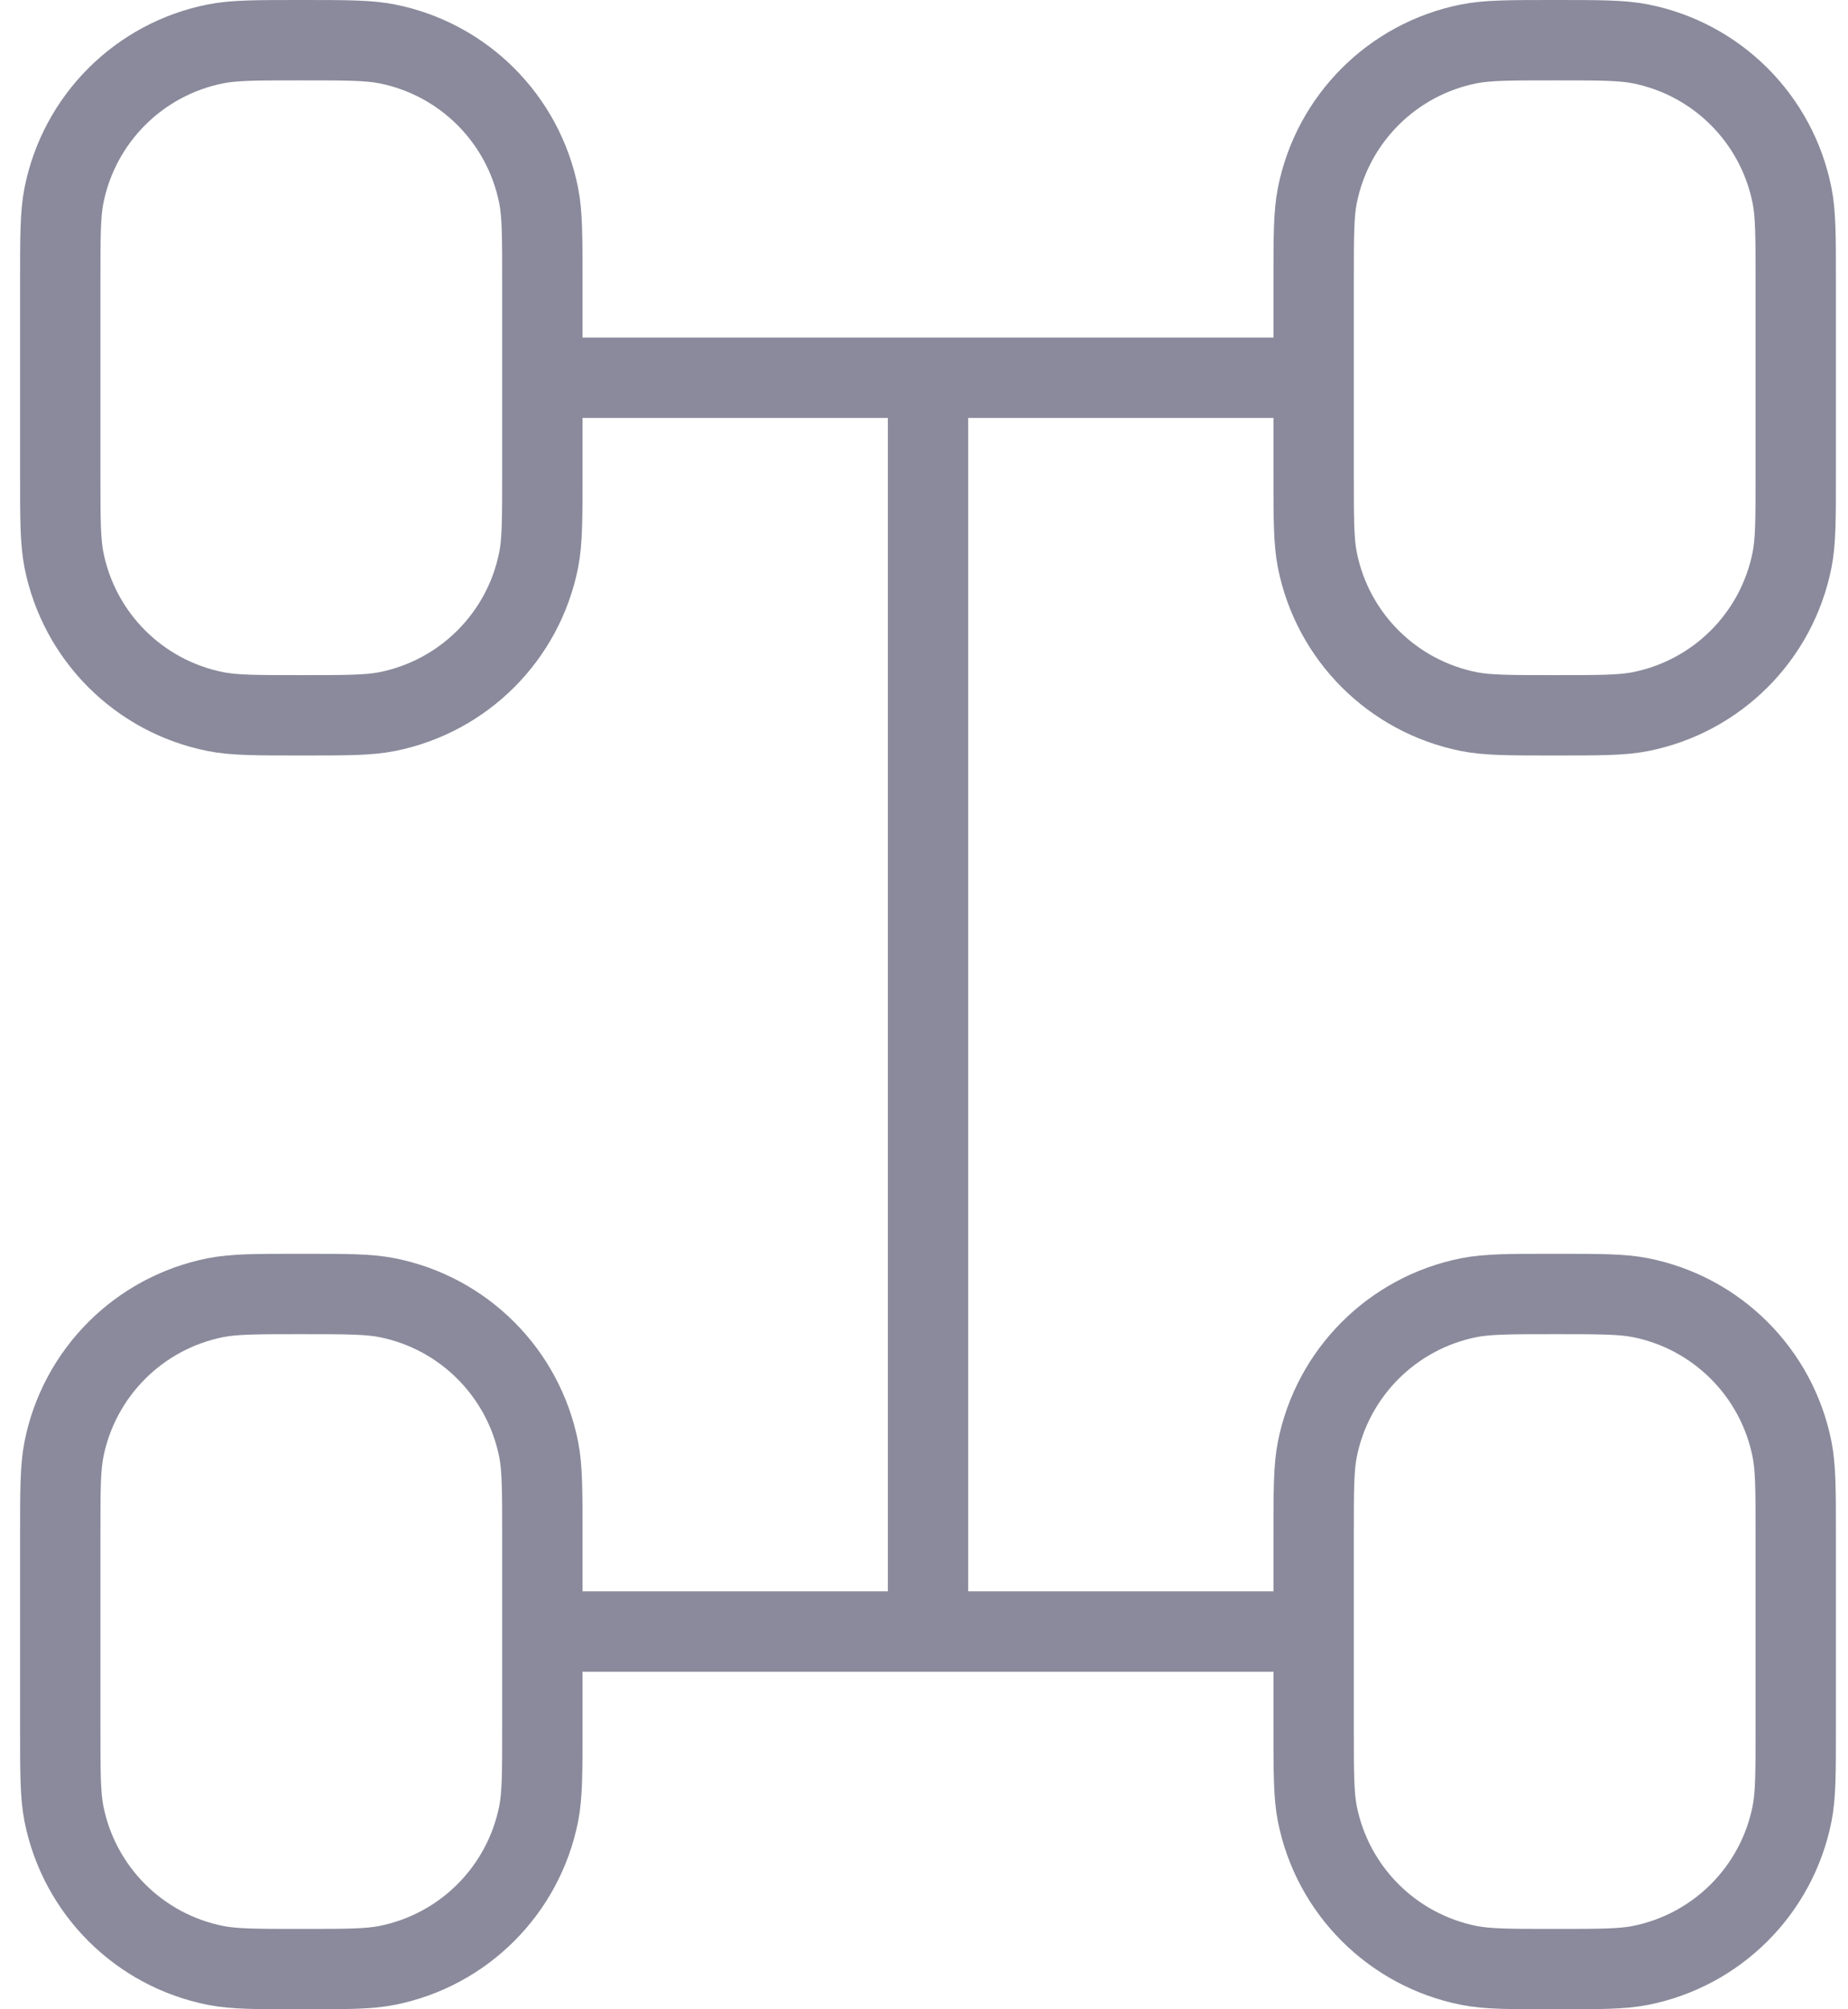 <svg width="46" height="50" viewBox="0 0 46 50" fill="none" xmlns="http://www.w3.org/2000/svg">
<path d="M13.5 11.8V7C13.5 5.885 13.5 5.327 13.408 4.864C13.029 2.959 11.54 1.471 9.636 1.092C9.173 1 8.615 1 7.5 1C6.385 1 5.827 1 5.364 1.092C3.459 1.471 1.971 2.959 1.592 4.864C1.5 5.327 1.5 5.885 1.5 7V11.8C1.5 12.915 1.5 13.473 1.592 13.936C1.971 15.841 3.459 17.329 5.364 17.708C5.827 17.8 6.385 17.8 7.5 17.8C8.615 17.8 9.173 17.8 9.636 17.708C11.54 17.329 13.029 15.841 13.408 13.936C13.5 13.473 13.5 12.915 13.5 11.8Z" stroke="#8A8A9C" stroke-width="2"/>
<path d="M44.699 11.8V7C44.699 5.885 44.699 5.327 44.607 4.864C44.228 2.959 42.74 1.471 40.836 1.092C40.372 1 39.814 1 38.699 1C37.584 1 37.026 1 36.563 1.092C34.659 1.471 33.17 2.959 32.791 4.864C32.699 5.327 32.699 5.885 32.699 7V11.8C32.699 12.915 32.699 13.473 32.791 13.936C33.17 15.841 34.659 17.329 36.563 17.708C37.026 17.8 37.584 17.8 38.699 17.8C39.814 17.8 40.372 17.8 40.836 17.708C42.74 17.329 44.228 15.841 44.607 13.936C44.699 13.473 44.699 12.915 44.699 11.8Z" stroke="#8A8A9C" stroke-width="2"/>
<path d="M13.5 43V38.2C13.5 37.085 13.5 36.527 13.408 36.064C13.029 34.16 11.54 32.671 9.636 32.292C9.173 32.2 8.615 32.2 7.5 32.2C6.385 32.2 5.827 32.2 5.364 32.292C3.459 32.671 1.971 34.16 1.592 36.064C1.5 36.527 1.5 37.085 1.5 38.2V43C1.5 44.115 1.5 44.673 1.592 45.137C1.971 47.041 3.459 48.529 5.364 48.908C5.827 49 6.385 49 7.5 49C8.615 49 9.173 49 9.636 48.908C11.54 48.529 13.029 47.041 13.408 45.137C13.5 44.673 13.5 44.115 13.5 43Z" stroke="#8A8A9C" stroke-width="2"/>
<path d="M44.699 43V38.2C44.699 37.085 44.699 36.527 44.607 36.064C44.228 34.16 42.74 32.671 40.836 32.292C40.372 32.2 39.814 32.2 38.699 32.2C37.584 32.2 37.026 32.2 36.563 32.292C34.659 32.671 33.17 34.16 32.791 36.064C32.699 36.527 32.699 37.085 32.699 38.2V43C32.699 44.115 32.699 44.673 32.791 45.137C33.17 47.041 34.659 48.529 36.563 48.908C37.026 49 37.584 49 38.699 49C39.814 49 40.372 49 40.836 48.908C42.74 48.529 44.228 47.041 44.607 45.137C44.699 44.673 44.699 44.115 44.699 43Z" stroke="#8A8A9C" stroke-width="2"/>
<path d="M32.7 40.6H13.5" stroke="#8A8A9C" stroke-width="2"/>
<path d="M32.7 9.4H13.5" stroke="#8A8A9C" stroke-width="2"/>
<path d="M23.1 40.6V9.4" stroke="#8A8A9C" stroke-width="2"/>
</svg>
